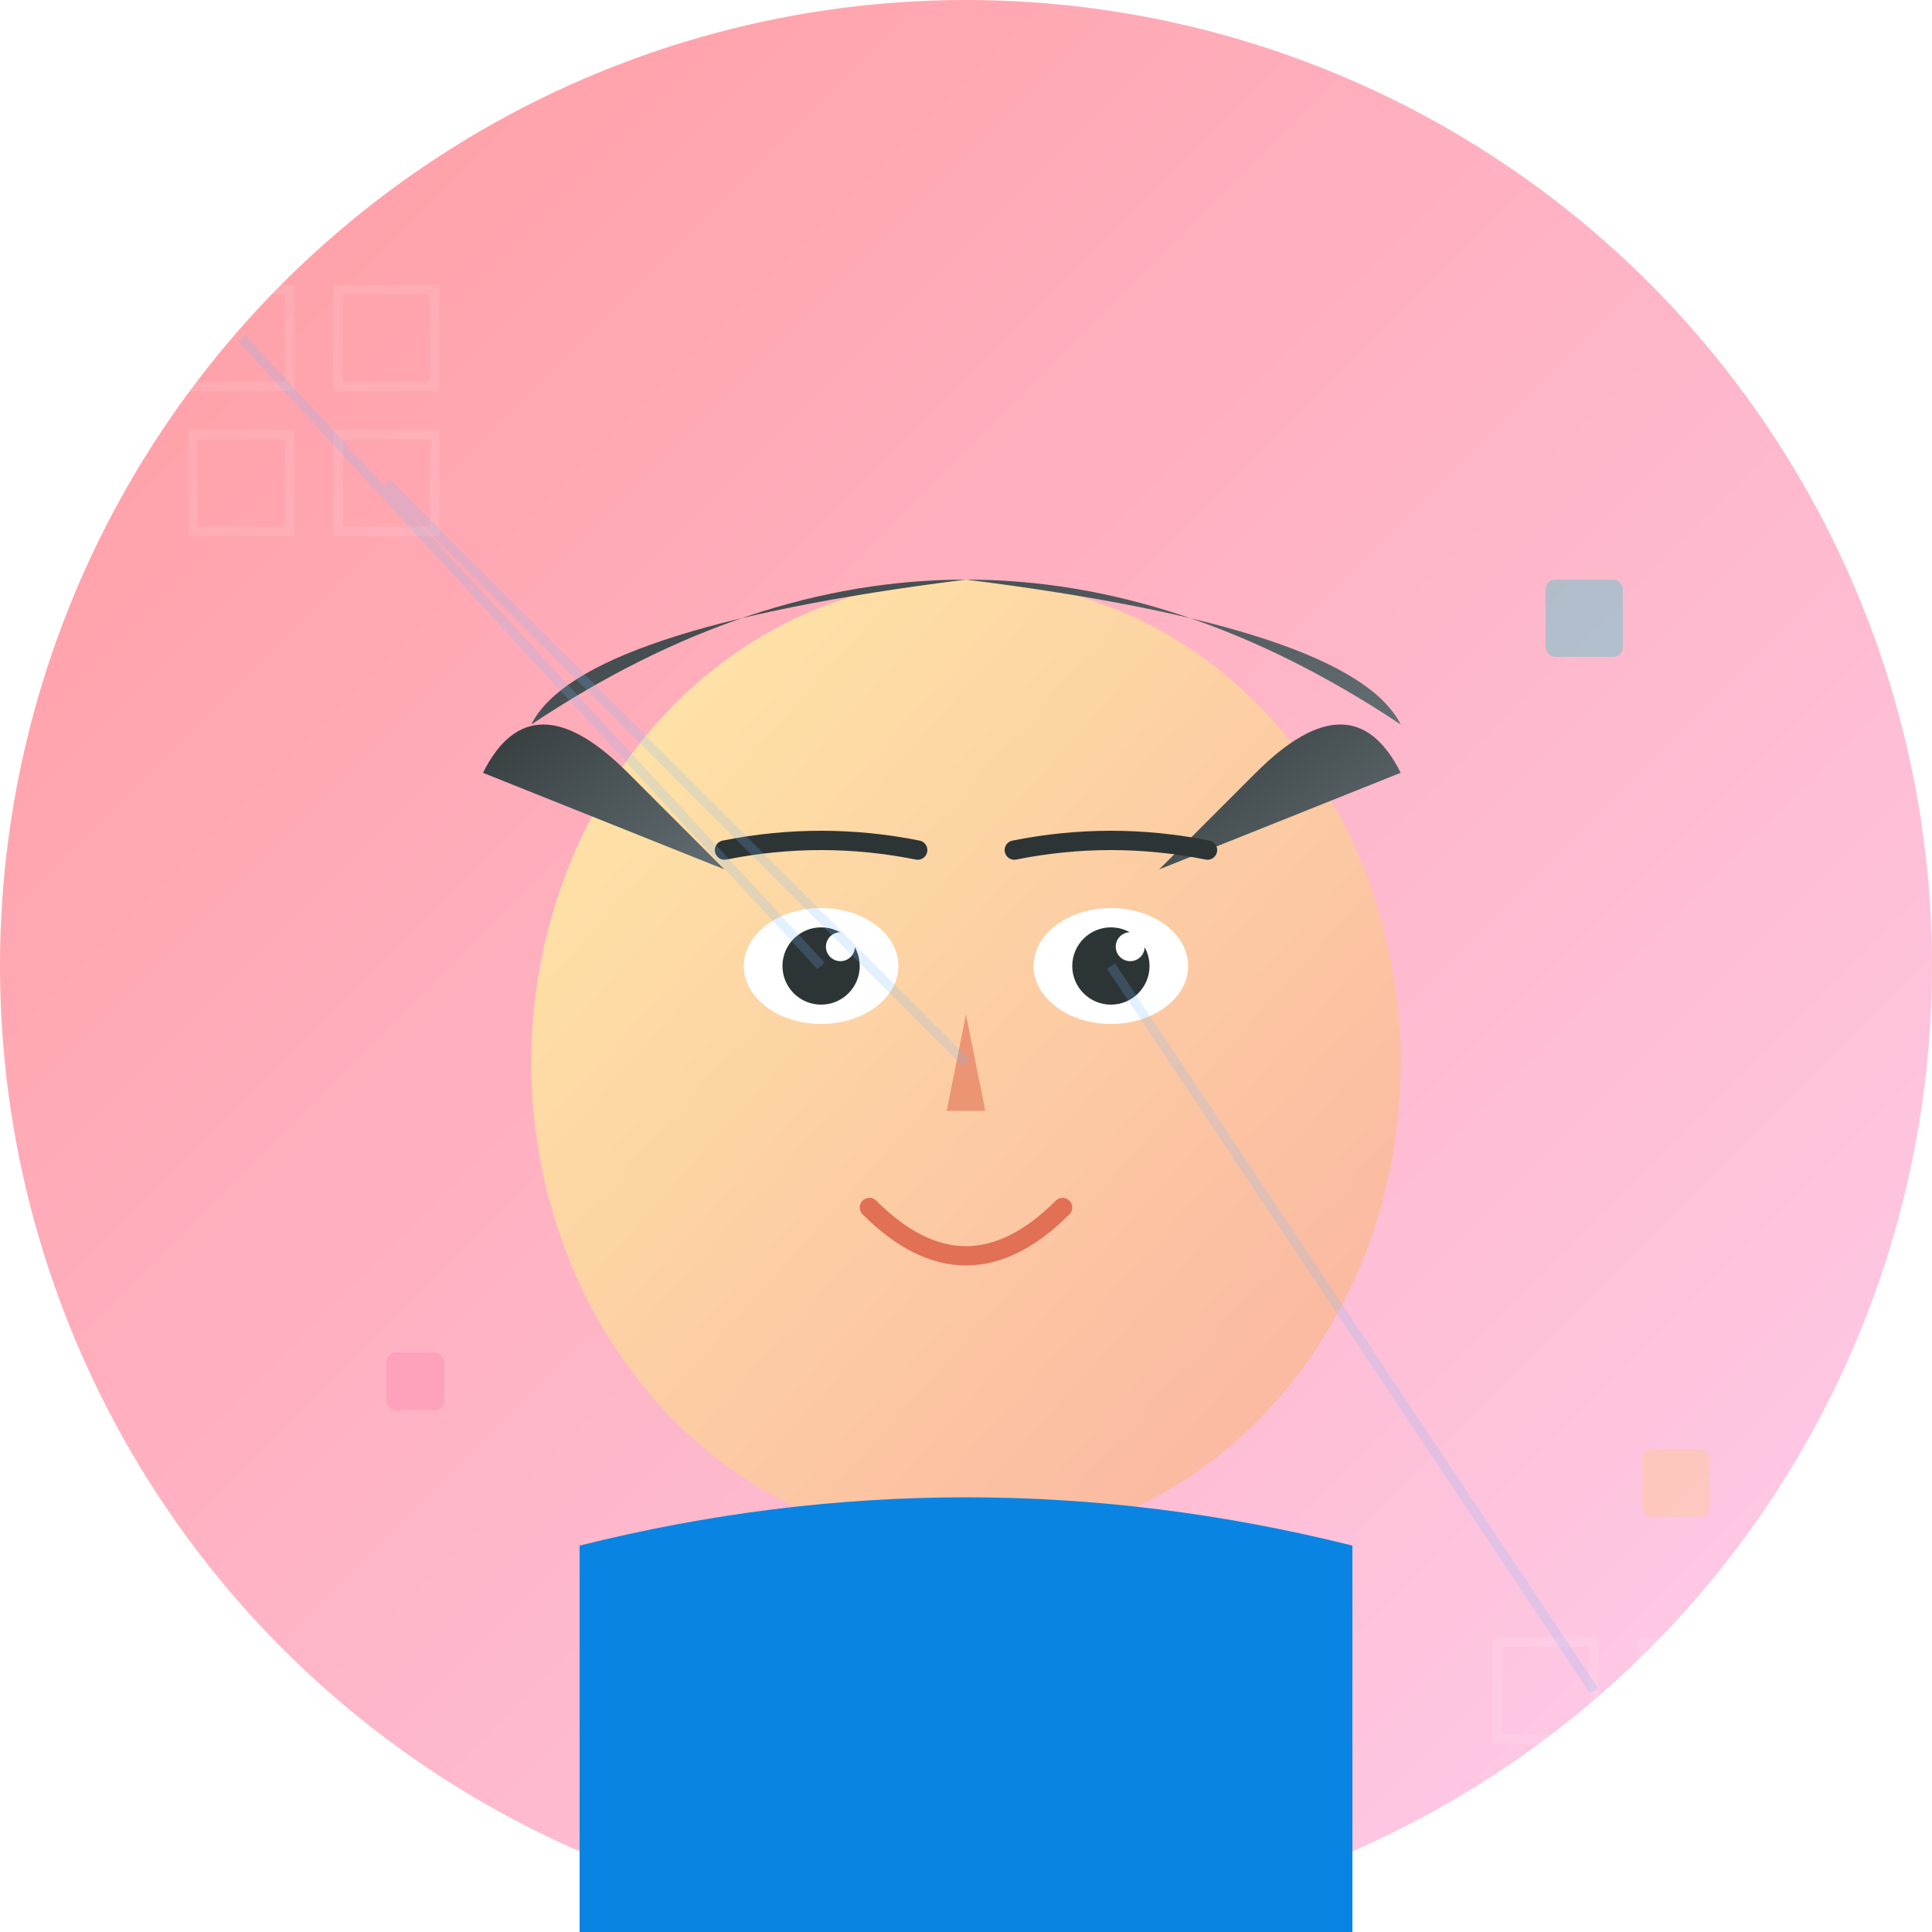 <svg width="200" height="200" viewBox="0 0 200 200" xmlns="http://www.w3.org/2000/svg">
  <defs>
    <linearGradient id="bgGradient" x1="0%" y1="0%" x2="100%" y2="100%">
      <stop offset="0%" style="stop-color:#ff9a9e;stop-opacity:1" />
      <stop offset="100%" style="stop-color:#fecfef;stop-opacity:1" />
    </linearGradient>
    <linearGradient id="faceGradient" x1="0%" y1="0%" x2="100%" y2="100%">
      <stop offset="0%" style="stop-color:#ffeaa7;stop-opacity:1" />
      <stop offset="100%" style="stop-color:#fab1a0;stop-opacity:1" />
    </linearGradient>
    <linearGradient id="hairGradient" x1="0%" y1="0%" x2="100%" y2="100%">
      <stop offset="0%" style="stop-color:#2d3436;stop-opacity:1" />
      <stop offset="100%" style="stop-color:#636e72;stop-opacity:1" />
    </linearGradient>
    <filter id="shadow">
      <feDropShadow dx="2" dy="2" stdDeviation="4" flood-opacity="0.3"/>
    </filter>
  </defs>
  
  <!-- Background circle -->
  <circle cx="100" cy="100" r="100" fill="url(#bgGradient)"/>
  
  <!-- Face -->
  <ellipse cx="100" cy="110" rx="45" ry="50" fill="url(#faceGradient)" filter="url(#shadow)"/>
  
  <!-- Hair -->
  <path d="M 55 75 Q 100 45 145 75 Q 140 65 100 60 Q 60 65 55 75" fill="url(#hairGradient)"/>
  <path d="M 50 80 Q 55 70 65 80 Q 70 85 75 90" fill="url(#hairGradient)"/>
  <path d="M 145 80 Q 140 70 130 80 Q 125 85 120 90" fill="url(#hairGradient)"/>
  
  <!-- Eyes -->
  <ellipse cx="85" cy="100" rx="8" ry="6" fill="white"/>
  <ellipse cx="115" cy="100" rx="8" ry="6" fill="white"/>
  <circle cx="85" cy="100" r="4" fill="#2d3436"/>
  <circle cx="115" cy="100" r="4" fill="#2d3436"/>
  <circle cx="87" cy="98" r="1.5" fill="white"/>
  <circle cx="117" cy="98" r="1.5" fill="white"/>
  
  <!-- Eyebrows -->
  <path d="M 75 88 Q 85 86 95 88" stroke="#2d3436" stroke-width="2" fill="none" stroke-linecap="round"/>
  <path d="M 105 88 Q 115 86 125 88" stroke="#2d3436" stroke-width="2" fill="none" stroke-linecap="round"/>
  
  <!-- Nose -->
  <path d="M 100 105 L 98 115 L 102 115 Z" fill="#e17055" opacity="0.6"/>
  
  <!-- Mouth -->
  <path d="M 90 125 Q 100 135 110 125" stroke="#e17055" stroke-width="2" fill="none" stroke-linecap="round"/>
  
  <!-- Clothing -->
  <path d="M 60 160 Q 100 150 140 160 L 140 200 L 60 200 Z" fill="#0984e3"/>
  
  <!-- Computer vision themed elements -->
  <g opacity="0.3">
    <rect x="160" y="60" width="8" height="8" fill="#00cec9" rx="1">
      <animate attributeName="opacity" values="0.3;1;0.3" dur="2s" repeatCount="indefinite"/>
    </rect>
    <rect x="40" y="140" width="6" height="6" fill="#fd79a8" rx="1">
      <animate attributeName="opacity" values="0.2;0.8;0.2" dur="2.5s" repeatCount="indefinite"/>
    </rect>
    <rect x="170" y="150" width="7" height="7" fill="#fdcb6e" rx="1">
      <animate attributeName="opacity" values="0.4;0.9;0.4" dur="1.8s" repeatCount="indefinite"/>
    </rect>
  </g>
  
  <!-- Vision processing grid pattern -->
  <g opacity="0.1" stroke="white" stroke-width="1" fill="none">
    <rect x="20" y="30" width="10" height="10"/>
    <rect x="35" y="30" width="10" height="10"/>
    <rect x="20" y="45" width="10" height="10"/>
    <rect x="35" y="45" width="10" height="10"/>
    
    <rect x="155" y="170" width="10" height="10"/>
    <rect x="170" y="170" width="10" height="10"/>
    <rect x="155" y="185" width="10" height="10"/>
    <rect x="170" y="185" width="10" height="10"/>
  </g>
  
  <!-- Attention lines for computer vision theme -->
  <g opacity="0.2" stroke="#74b9ff" stroke-width="1" fill="none">
    <line x1="25" y1="35" x2="85" y2="100">
      <animate attributeName="opacity" values="0.1;0.5;0.1" dur="3s" repeatCount="indefinite"/>
    </line>
    <line x1="40" y1="50" x2="100" y2="110">
      <animate attributeName="opacity" values="0.2;0.6;0.2" dur="2.5s" repeatCount="indefinite"/>
    </line>
    <line x1="165" y1="175" x2="115" y2="100">
      <animate attributeName="opacity" values="0.1;0.4;0.1" dur="2.8s" repeatCount="indefinite"/>
    </line>
  </g>
</svg>